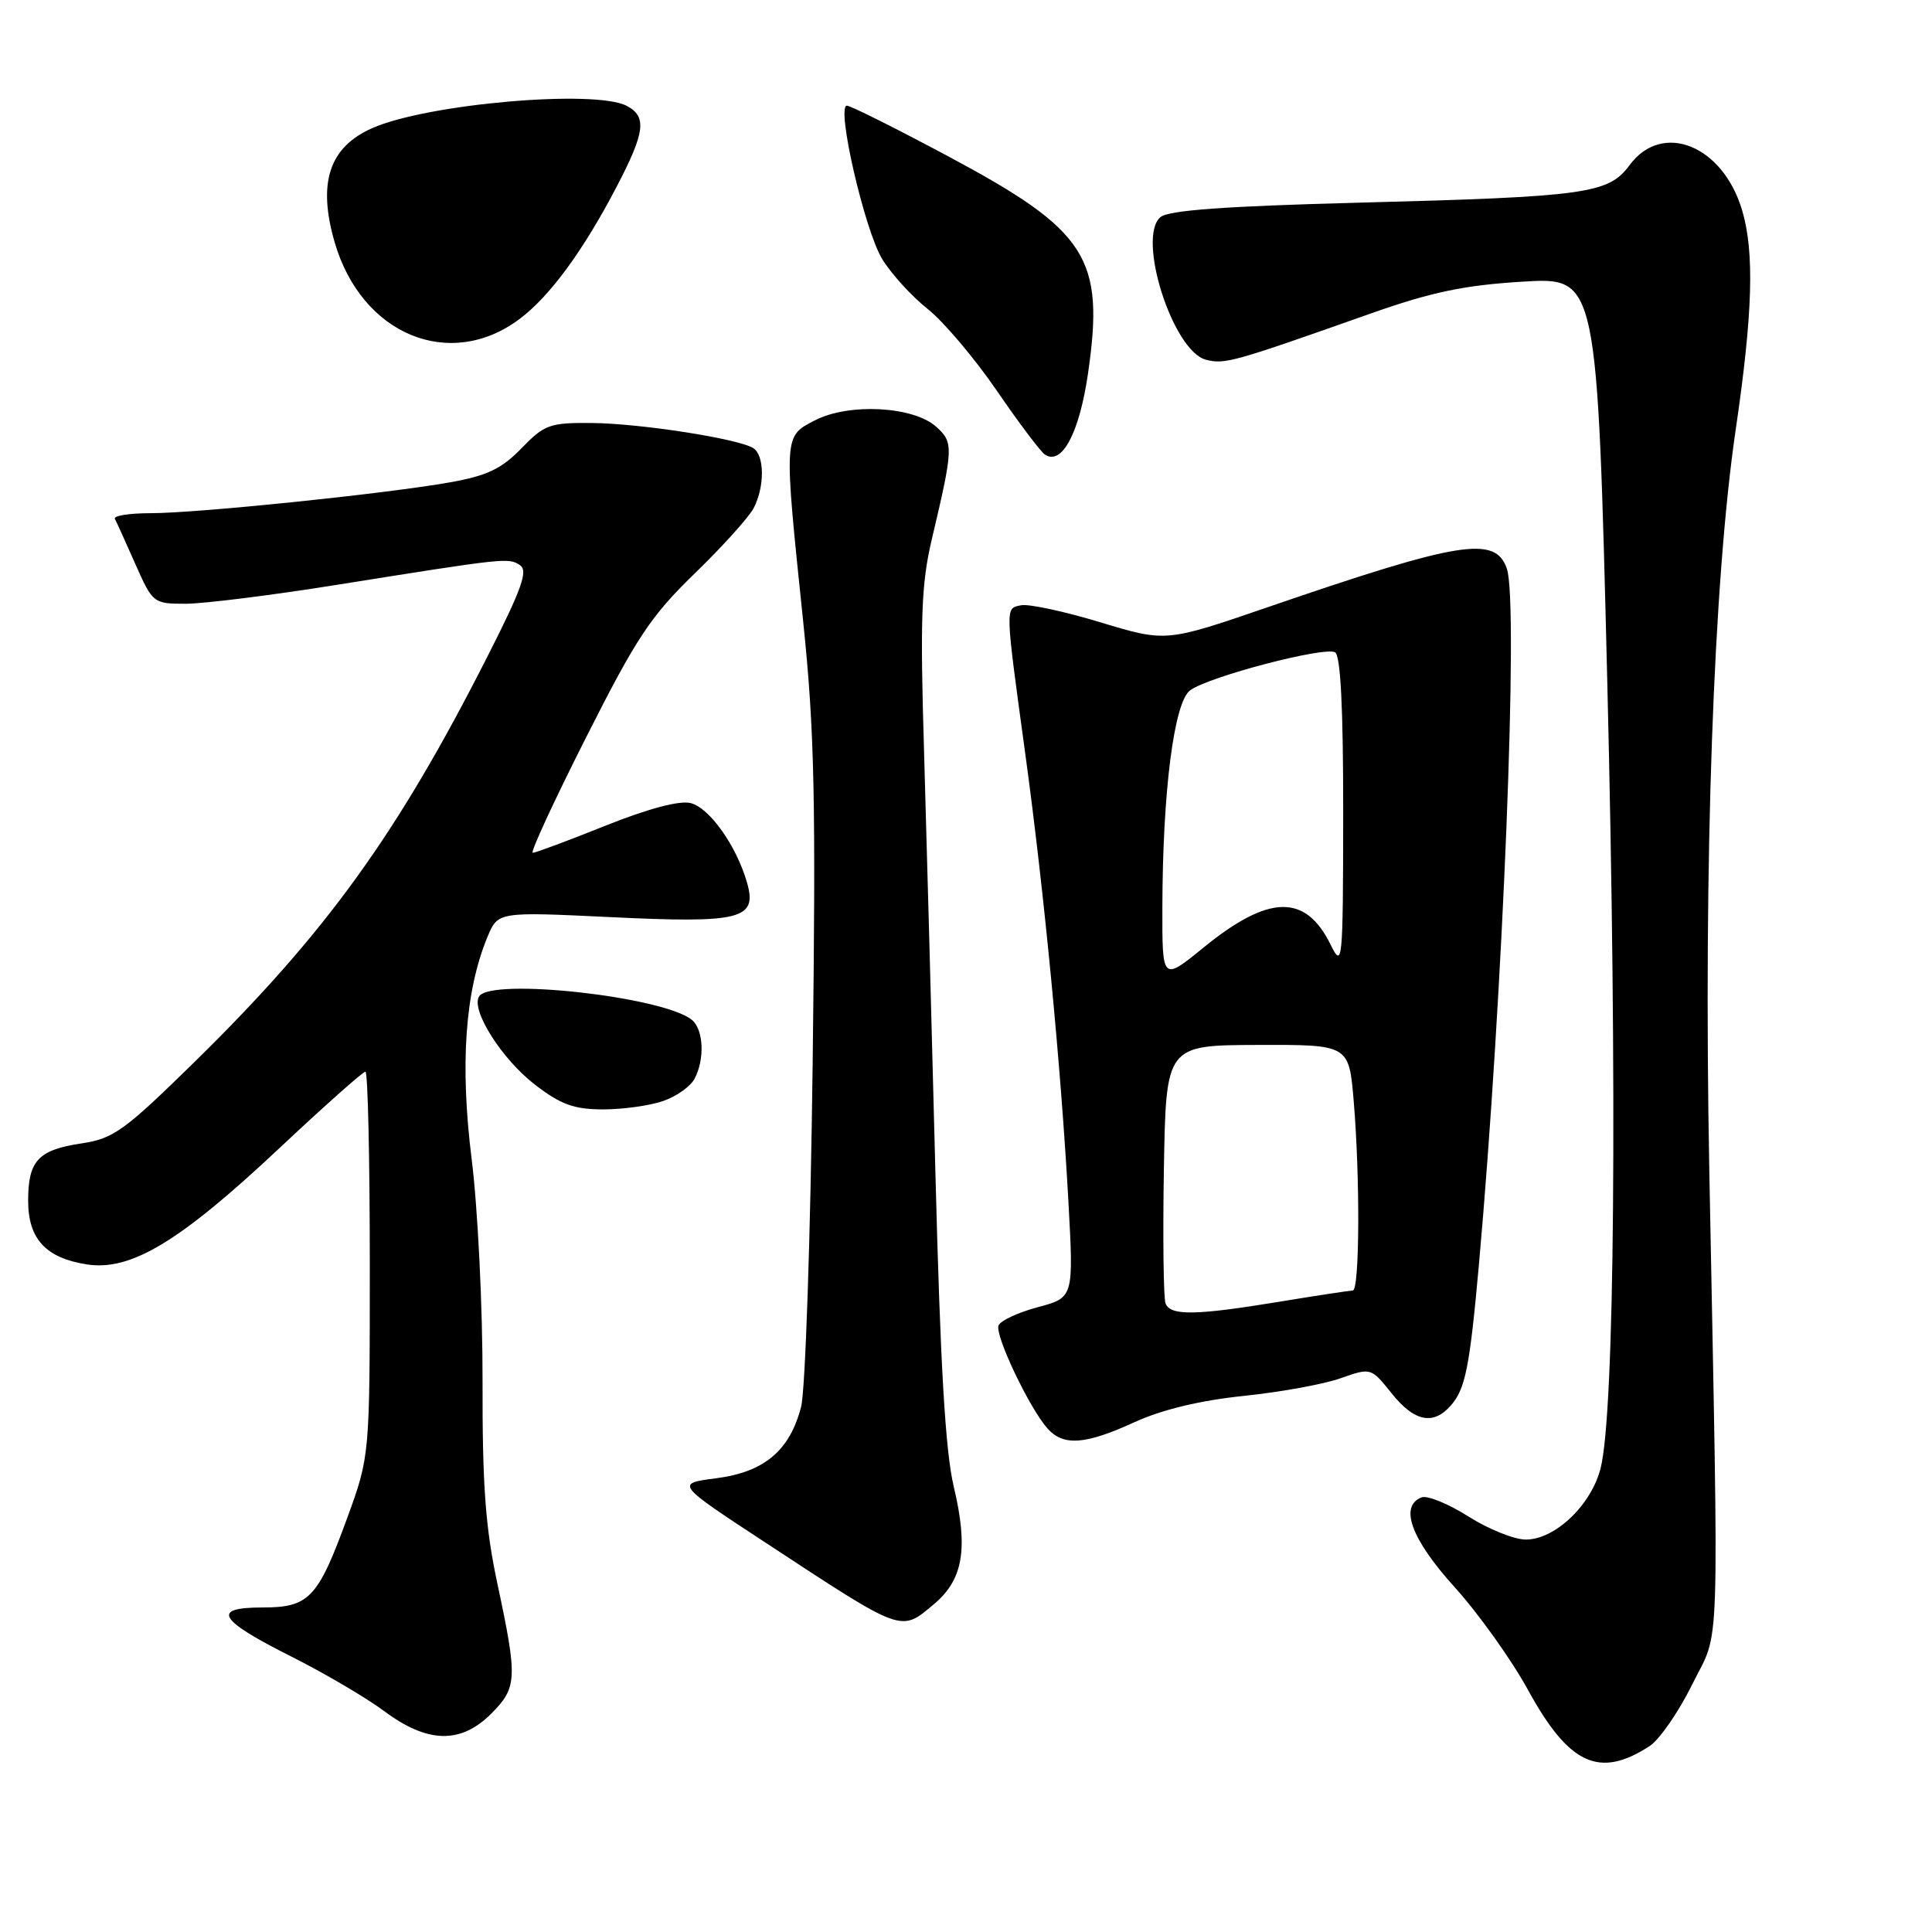 <?xml version="1.0" encoding="UTF-8" standalone="no"?>
<!DOCTYPE svg PUBLIC "-//W3C//DTD SVG 1.1//EN" "http://www.w3.org/Graphics/SVG/1.1/DTD/svg11.dtd" >
<svg xmlns="http://www.w3.org/2000/svg" xmlns:xlink="http://www.w3.org/1999/xlink" version="1.1" viewBox="0 0 256 256">
 <g >
 <path fill="currentColor"
d=" M 218.60 231.35 C 219.91 230.49 222.45 226.80 224.24 223.17 C 227.97 215.59 227.77 221.84 226.49 155.00 C 225.72 114.12 227.03 77.13 229.98 57.00 C 232.26 41.50 232.49 33.38 230.83 27.83 C 228.26 19.23 220.25 16.03 215.93 21.88 C 213.13 25.67 210.29 26.07 179.90 26.86 C 162.37 27.32 154.87 27.86 153.78 28.76 C 150.58 31.42 155.40 46.56 159.81 47.67 C 162.31 48.30 163.33 48.01 181.69 41.52 C 189.68 38.70 194.02 37.79 201.77 37.32 C 211.65 36.72 211.65 36.72 212.98 90.61 C 214.31 144.72 213.95 187.05 212.10 194.50 C 210.89 199.39 206.07 204.00 202.18 204.00 C 200.65 204.00 197.22 202.62 194.57 200.94 C 191.92 199.26 189.13 198.12 188.37 198.41 C 185.38 199.56 186.99 203.95 192.75 210.31 C 195.91 213.81 200.28 219.93 202.46 223.91 C 207.90 233.85 211.93 235.71 218.60 231.35 Z  M 65.08 227.08 C 68.53 223.62 68.59 222.43 65.94 210.00 C 64.32 202.45 63.91 196.91 63.94 183.00 C 63.96 173.31 63.32 160.20 62.50 153.62 C 60.93 141.04 61.62 131.33 64.59 124.15 C 65.98 120.81 65.98 120.81 80.83 121.52 C 98.17 122.36 100.38 121.81 98.99 116.97 C 97.59 112.08 94.02 107.04 91.51 106.41 C 90.03 106.04 85.88 107.15 80.22 109.41 C 75.29 111.39 70.96 113.00 70.59 113.00 C 70.23 113.00 73.40 106.14 77.64 97.75 C 84.35 84.46 86.20 81.67 92.04 76.00 C 95.73 72.42 99.25 68.52 99.87 67.32 C 101.35 64.45 101.31 60.31 99.80 59.37 C 97.77 58.12 84.84 56.11 78.45 56.05 C 72.84 56.00 72.15 56.25 69.09 59.41 C 66.46 62.12 64.54 63.04 59.64 63.91 C 51.09 65.43 26.14 68.00 19.96 68.00 C 17.14 68.00 15.01 68.34 15.22 68.75 C 15.44 69.16 16.66 71.86 17.94 74.75 C 20.23 79.92 20.33 80.00 24.60 80.00 C 26.98 80.00 36.04 78.87 44.72 77.48 C 67.11 73.91 67.35 73.88 68.89 74.88 C 70.00 75.61 69.17 77.96 64.64 86.89 C 52.67 110.51 43.23 123.59 25.84 140.65 C 16.45 149.86 15.05 150.87 10.78 151.51 C 5.06 152.37 3.73 153.80 3.73 159.10 C 3.73 164.16 6.06 166.69 11.50 167.54 C 17.32 168.45 23.78 164.56 36.90 152.25 C 42.91 146.61 48.09 142.00 48.42 142.00 C 48.74 142.00 49.00 153.46 49.00 167.47 C 49.00 192.94 49.00 192.94 46.01 201.13 C 42.12 211.78 40.97 213.00 34.76 213.00 C 27.94 213.00 28.89 214.62 38.60 219.50 C 42.98 221.70 48.53 224.96 50.93 226.75 C 56.66 231.01 61.04 231.11 65.08 227.08 Z  M 123.81 212.51 C 127.63 209.29 128.32 205.15 126.38 197.00 C 125.26 192.28 124.60 180.93 123.95 155.50 C 123.46 136.25 122.78 111.05 122.44 99.50 C 121.91 81.90 122.08 77.37 123.46 71.50 C 126.34 59.31 126.37 58.64 124.07 56.56 C 121.05 53.83 112.51 53.37 108.00 55.69 C 103.81 57.85 103.84 57.47 106.44 82.50 C 107.93 96.92 108.12 105.80 107.68 141.00 C 107.40 163.85 106.71 184.26 106.15 186.41 C 104.65 192.22 101.27 195.06 94.88 195.88 C 89.50 196.58 89.50 196.58 101.50 204.45 C 119.86 216.50 119.30 216.30 123.81 212.51 Z  M 150.34 188.44 C 153.98 186.78 159.01 185.57 164.75 184.97 C 169.61 184.47 175.40 183.42 177.62 182.63 C 181.66 181.21 181.66 181.21 184.38 184.60 C 187.38 188.37 189.90 188.90 192.23 186.25 C 194.17 184.05 194.74 181.22 195.97 167.50 C 199.15 131.98 201.24 79.94 199.67 75.36 C 198.15 70.94 193.53 71.68 168.00 80.45 C 154.50 85.09 154.50 85.09 145.81 82.46 C 141.03 81.01 136.31 80.00 135.31 80.20 C 133.17 80.63 133.15 80.08 135.87 100.00 C 138.36 118.21 140.59 141.40 141.57 159.22 C 142.27 171.94 142.27 171.94 137.51 173.21 C 134.89 173.91 132.55 175.00 132.31 175.64 C 131.81 176.93 136.37 186.52 138.77 189.25 C 140.88 191.65 143.78 191.45 150.34 188.44 Z  M 87.87 145.89 C 89.62 145.29 91.48 143.97 92.02 142.96 C 93.40 140.38 93.24 136.44 91.69 135.15 C 87.96 132.06 65.03 129.52 63.48 132.03 C 62.36 133.84 66.52 140.38 70.92 143.75 C 74.33 146.37 76.08 147.00 79.93 147.00 C 82.55 147.00 86.13 146.50 87.87 145.89 Z  M 144.17 49.47 C 146.39 34.14 144.10 30.57 125.60 20.69 C 118.71 17.01 112.69 14.00 112.22 14.00 C 110.76 14.00 114.58 30.58 116.91 34.35 C 118.12 36.31 120.82 39.28 122.91 40.93 C 125.00 42.58 129.11 47.44 132.05 51.72 C 134.98 56.00 137.86 59.82 138.44 60.22 C 140.70 61.75 143.02 57.39 144.17 49.47 Z  M 68.87 42.25 C 72.88 39.23 77.30 33.20 81.73 24.70 C 85.48 17.51 85.73 15.46 83.07 14.04 C 78.91 11.81 56.61 13.75 49.32 16.98 C 43.61 19.50 42.06 24.24 44.35 32.12 C 47.91 44.36 59.62 49.20 68.87 42.25 Z  M 154.44 172.71 C 154.17 172.00 154.07 164.02 154.22 154.96 C 154.50 138.50 154.50 138.50 166.62 138.46 C 178.74 138.42 178.74 138.42 179.37 145.86 C 180.23 156.07 180.16 171.00 179.25 171.00 C 178.84 171.01 174.45 171.67 169.50 172.49 C 158.37 174.32 155.08 174.36 154.44 172.71 Z  M 154.02 120.26 C 154.05 104.91 155.56 93.04 157.70 91.47 C 160.20 89.64 175.57 85.62 176.91 86.44 C 177.64 86.90 177.99 93.89 177.98 107.81 C 177.96 127.74 177.89 128.38 176.30 125.15 C 172.98 118.41 168.13 118.52 159.52 125.52 C 154.00 130.02 154.00 130.02 154.02 120.26 Z "/>
</g>
</svg>